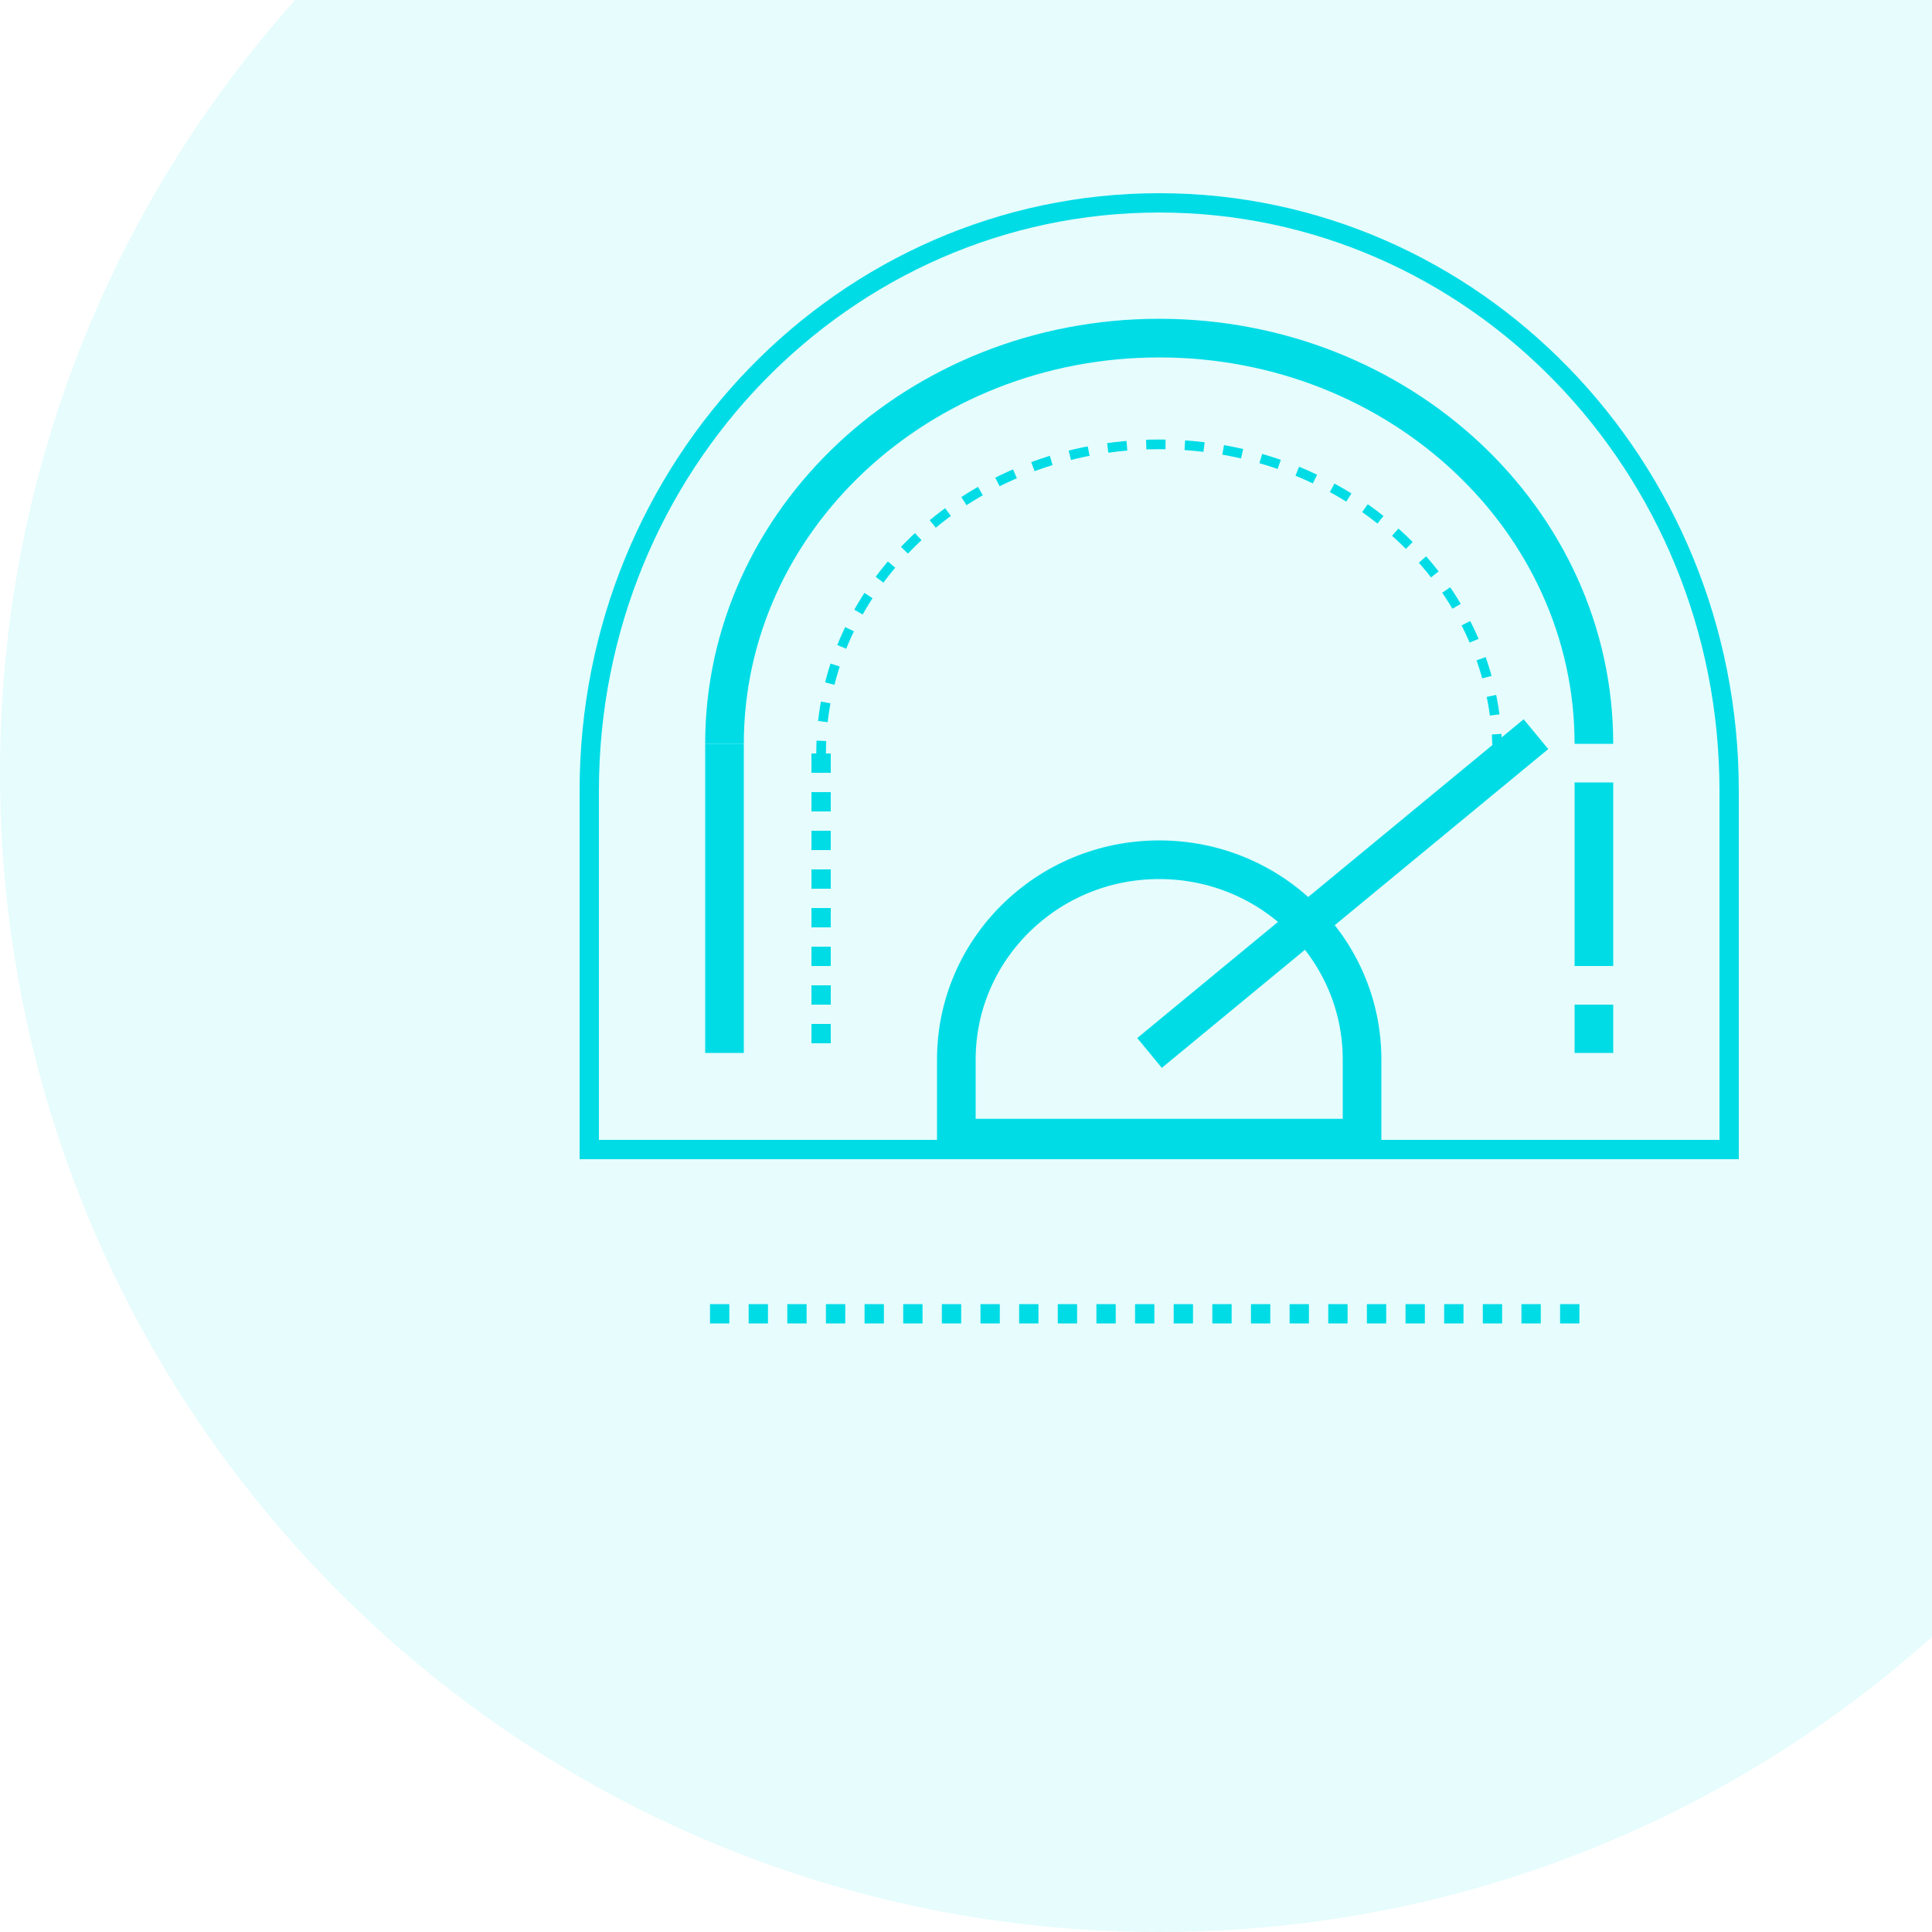 <svg width="200" height="200" viewBox="0 0 200 200" fill="none" xmlns="http://www.w3.org/2000/svg">
<path fill-rule="evenodd" clip-rule="evenodd" d="M30.556 0H200V169.444C178.77 188.446 150.734 200 120 200C53.726 200 0 146.274 0 80C0 49.266 11.554 21.23 30.556 0Z" fill="#00DCE6" fill-opacity="0.1"/>
<path d="M73.5 136.002L165 136" stroke="#00DCE6" stroke-width="2" stroke-dasharray="2 2"/>
<path d="M179 81.842L179 105.807L179 115.87L179 118.895V119H61V118.984V118.964V118.944V118.924V118.904V118.883V118.862V118.841V118.819V118.798V118.776V118.754V118.731V118.709V118.686V118.663V118.639V118.615V118.592V118.567V118.543V118.518V118.493V118.468V118.443V118.417V118.391V118.365V118.338V118.312V118.285V118.257V118.23V118.202V118.174V118.145V118.117V118.088V118.059V118.029V117.999V117.969V117.939V117.908V117.877V117.846V117.815V117.783V117.751V117.719V117.686V117.653V117.62V117.587V117.553V117.519V117.484V117.45V117.415V117.379V117.344V117.308V117.272V117.235V117.198V117.161V117.124V117.086V117.048V117.01V116.971V116.932V116.893V116.853V116.813V116.773V116.732V116.692V116.65V116.609V116.567V116.525V116.482V116.439V116.396V116.353V116.309V116.265V116.22V116.175V116.13V116.085V116.039V115.993V115.946V115.899V115.852V115.804V115.756V115.708V115.659V115.61V115.561V115.511V115.461V115.411V115.36V115.309V115.258V115.206V115.154V115.101V115.048V114.995V114.941V114.887V114.833V114.778V114.723V114.668V114.612V114.556V114.499V114.442V114.385V114.327V114.269V114.211V114.152V114.092V114.033V113.973V113.912V113.852V113.79V113.729V113.667V113.605V113.542V113.479V113.415V113.351V113.287V113.222V113.157V113.092V113.026V112.959V112.893V112.825V112.758V112.69V112.622V112.553V112.484V112.414V112.344V112.274V112.203V112.131V112.06V111.988V111.915V111.842V111.769V111.695V111.621V111.546V111.471V111.395V111.32V111.243V111.166V111.089V111.011V110.933V110.855V110.776V110.696V110.616V110.536V110.455V110.374V110.293V110.21V110.128V110.045V109.962V109.878V109.793V109.708V109.623V109.538V109.451V109.365V109.278V109.19V109.102V109.014V108.925V108.835V108.745V108.655V108.564V108.473V108.381V108.289V108.196V108.103V108.01V107.915V107.821V107.726V107.63V107.534V107.438V107.341V107.243V107.145V107.047V106.948V106.848V106.748V106.648V106.547V106.445V106.344V106.241V106.138V106.035V105.931V105.826V105.722V105.616V105.51V105.404V105.297V105.189V105.081V104.973V104.864V104.754V104.644V104.534V104.423V104.311V104.199V104.087V103.973V103.86V103.746V103.631V103.516V103.4V103.284V103.167V103.049V102.932V102.813V102.694V102.575V102.455V102.334V102.213V102.091V101.969V101.847V101.723V101.599V101.475V101.35V101.225V101.099V100.972V100.845V100.717V100.589V100.46V100.331V100.201V100.071V99.94V99.808V99.676V99.543V99.41V99.276V99.142V99.007V98.871V98.735V98.599V98.461V98.324V98.185V98.046V97.907V97.767V97.626V97.485V97.343V97.2V97.057V96.914V96.769V96.624V96.479V96.333V96.187V96.039V95.892V95.743V95.594V95.445V95.295V95.144V94.993V94.841V94.688V94.535V94.381V94.227V94.072V93.916V93.76V93.603V93.446V93.288V93.129V92.97V92.81V92.649V92.488V92.326V92.164V92.001V91.837V91.673V91.508V91.343V91.177V91.01V90.843V90.674V90.506V90.337V90.167V89.996V89.825V89.653V89.481V89.307V89.134V88.959V88.784V88.608V88.432V88.255V88.077V87.899V87.72V87.54V87.36V87.179V86.998V86.815V86.632V86.449V86.265V86.08V85.894V85.708V85.521V85.334V85.145V84.956V84.767V84.577V84.386V84.194V84.002V83.809V83.615V83.421V83.226V83.03V82.834V82.637V82.439V82.241V82.042V81.842C61 48.211 87.444 21 120 21C152.557 21 179 48.211 179 81.842Z" stroke="#00DCE6" stroke-width="2"/>
<path d="M165 77.001C165 53.805 144.853 35.001 120 35.001C95.147 35.001 75 53.805 75 77.001" stroke="#00DCE6" stroke-width="4"/>
<path d="M141 117.82H99L99 109.675C99 98.283 108.375 89 120 89C131.625 89 141 98.283 141 109.675V109.703V109.731V109.759V109.787V109.816V109.844V109.872V109.9V109.928V109.956V109.984V110.012V110.04V110.069V110.097V110.125V110.153V110.181V110.209V110.238V110.266V110.294V110.322V110.351V110.379V110.407V110.435V110.464V110.492V110.52V110.548V110.577V110.605V110.633V110.662V110.69V110.718V110.746V110.775V110.803V110.831V110.86V110.888V110.916V110.945V110.973V111.001V111.03V111.058V111.086V111.115V111.143V111.171V111.2V111.228V111.256V111.285V111.313V111.341V111.37V111.398V111.426V111.455V111.483V111.511V111.54V111.568V111.596V111.624V111.653V111.681V111.709V111.738V111.766V111.794V111.822V111.851V111.879V111.907V111.935V111.963V111.992V112.02V112.048V112.076V112.104V112.133V112.161V112.189V112.217V112.245V112.273V112.301V112.329V112.358V112.386V112.414V112.442V112.47V112.498V112.526V112.554V112.582V112.61V112.638V112.666V112.694V112.721V112.749V112.777V112.805V112.833V112.861V112.889V112.916V112.944V112.972V113V113.027V113.055V113.083V113.11V113.138V113.166V113.193V113.221V113.248V113.276V113.303V113.331V113.358V113.386V113.413V113.441V113.468V113.496V113.523V113.55V113.578V113.605V113.632V113.659V113.687V113.714V113.741V113.768V113.795V113.822V113.849V113.876V113.903V113.93V113.957V113.984V114.011V114.038V114.065V114.092V114.118V114.145V114.172V114.199V114.225V114.252V114.279V114.305V114.332V114.358V114.385V114.411V114.438V114.464V114.49V114.517V114.543V114.569V114.595V114.622V114.648V114.674V114.7V114.726V114.752V114.778V114.804V114.83V114.856V114.882V114.907V114.933V114.959V114.985V115.01V115.036V115.061V115.087V115.112V115.138V115.163V115.189V115.214V115.239V115.265V115.29V115.315V115.34V115.365V115.39V115.415V115.44V115.465V115.49V115.515V115.54V115.565V115.589V115.614V115.639V115.663V115.688V115.712V115.737V115.761V115.785V115.81V115.834V115.858V115.882V115.907V115.931V115.955V115.979V116.003V116.026V116.05V116.074V116.098V116.121V116.145V116.169V116.192V116.216V116.239V116.263V116.286V116.309V116.332V116.356V116.379V116.402V116.425V116.448V116.471V116.494V116.516V116.539V116.562V116.584V116.607V116.63V116.652V116.674V116.697V116.719V116.741V116.764V116.786V116.808V116.83V116.852V116.874V116.895V116.917V116.939V116.961V116.982V117.004V117.025V117.047V117.068V117.089V117.111V117.132V117.153V117.174V117.195V117.216V117.237V117.258V117.278V117.299V117.32V117.34V117.361V117.381V117.401V117.422V117.442V117.462V117.482V117.502V117.522V117.542V117.562V117.582V117.601V117.621V117.64V117.66V117.679V117.699V117.718V117.737V117.756V117.775V117.794V117.813V117.82Z" stroke="#00DCE6" stroke-width="4"/>
<path d="M119 109L159 76" stroke="#00DCE6" stroke-width="4"/>
<path d="M75 77L75 109" stroke="#00DCE6" stroke-width="4"/>
<path d="M155 78C155 60.327 139.33 46 120 46C100.67 46 85 60.327 85 78" stroke="#00DCE6" stroke-linejoin="round" stroke-dasharray="2 2"/>
<path d="M85 78L85 108" stroke="#00DCE6" stroke-width="2" stroke-dasharray="2 2"/>
<path d="M165 81V100" stroke="#00DCE6" stroke-width="4"/>
<path d="M165 104L165 109" stroke="#00DCE6" stroke-width="4"/>
</svg>
